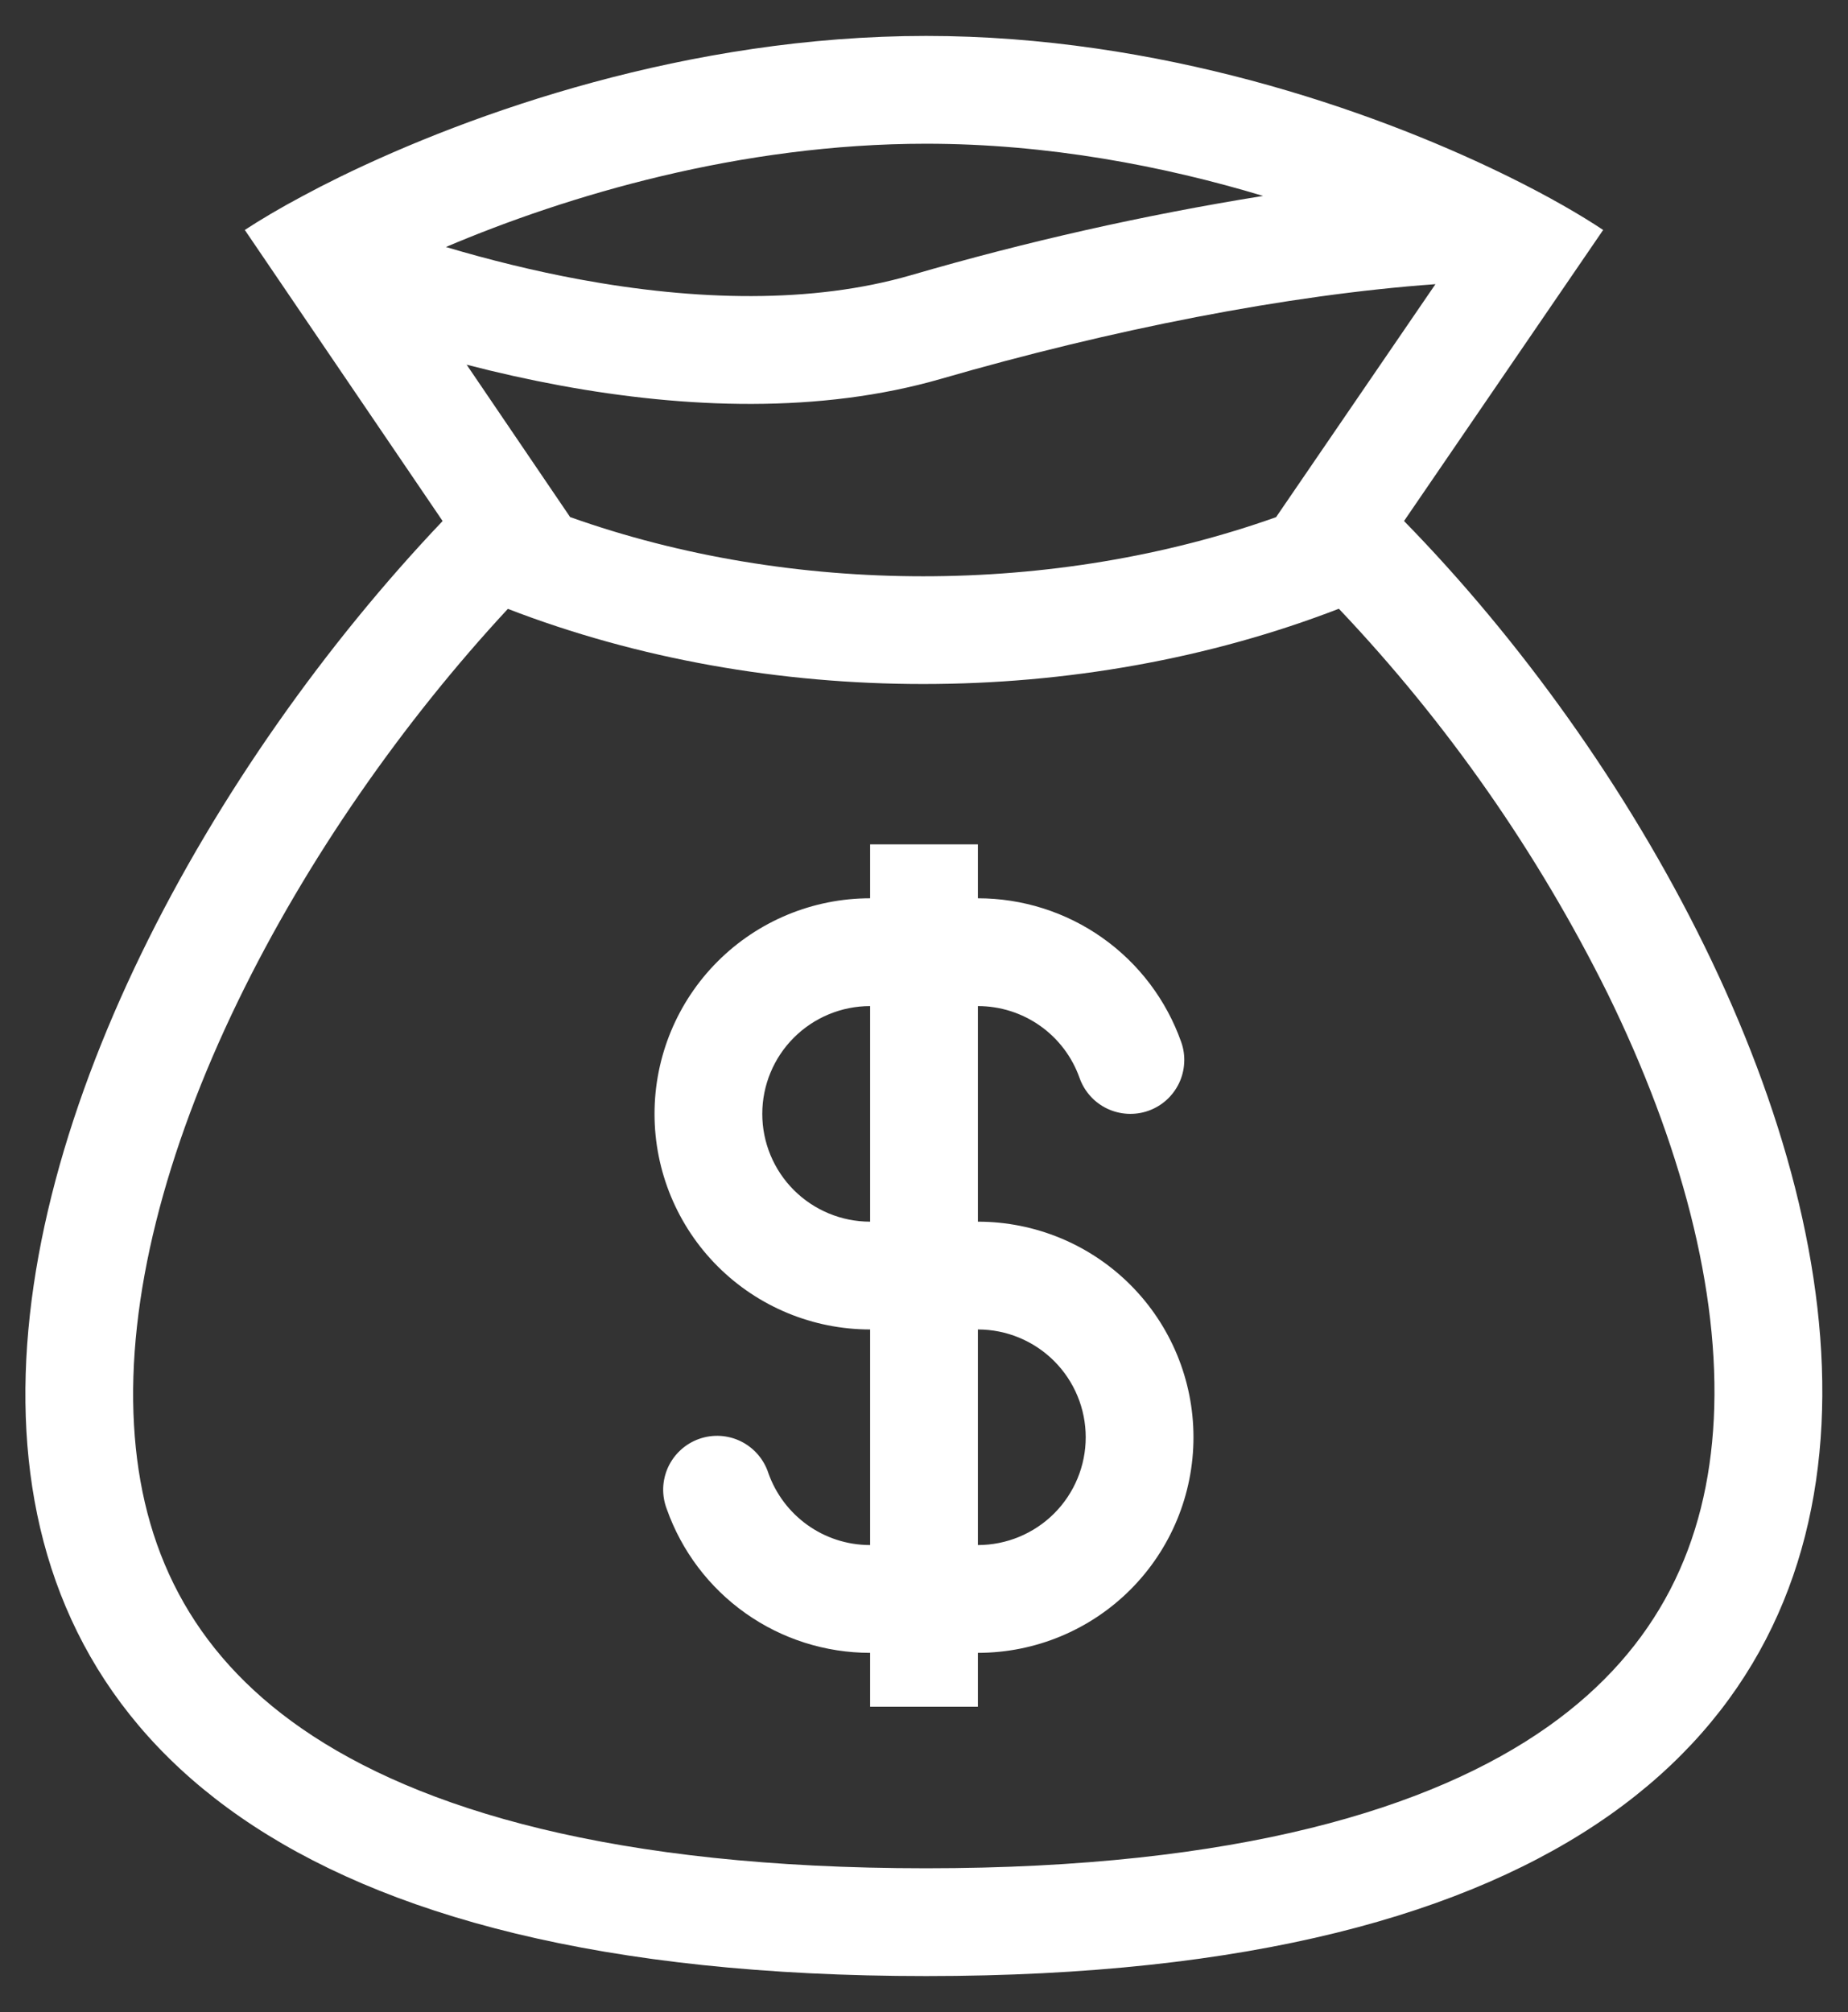 <svg width="45" height="49" viewBox="0 0 45 49" fill="none" xmlns="http://www.w3.org/2000/svg">
<rect x="0" y="0" width="45" height="49" fill="#333333" stroke="none"/>
<path fill-rule="evenodd" clip-rule="evenodd" d="M28.763 25.375C28.401 24.352 27.731 23.465 26.844 22.838C25.958 22.211 24.898 21.875 23.812 21.875V20.562H21.188V21.875C19.795 21.875 18.46 22.428 17.475 23.413C16.491 24.397 15.938 25.733 15.938 27.125C15.938 28.517 16.491 29.853 17.475 30.837C18.46 31.822 19.795 32.375 21.188 32.375V37.625C20.046 37.625 19.073 36.897 18.711 35.875C18.657 35.708 18.57 35.554 18.456 35.421C18.341 35.288 18.201 35.179 18.044 35.101C17.887 35.023 17.715 34.978 17.54 34.967C17.365 34.957 17.19 34.981 17.024 35.04C16.859 35.098 16.707 35.189 16.577 35.308C16.447 35.426 16.343 35.569 16.269 35.728C16.196 35.888 16.155 36.06 16.149 36.236C16.144 36.411 16.174 36.586 16.237 36.75C16.599 37.773 17.269 38.66 18.156 39.287C19.042 39.914 20.102 40.25 21.188 40.25V41.562H23.812V40.25C25.205 40.25 26.54 39.697 27.525 38.712C28.509 37.728 29.062 36.392 29.062 35C29.062 33.608 28.509 32.272 27.525 31.288C26.54 30.303 25.205 29.75 23.812 29.75V24.5C24.355 24.5 24.885 24.668 25.328 24.981C25.772 25.295 26.107 25.738 26.288 26.25C26.404 26.578 26.645 26.847 26.959 26.997C27.115 27.071 27.284 27.114 27.456 27.123C27.628 27.132 27.8 27.108 27.963 27.05C28.125 26.993 28.275 26.904 28.403 26.789C28.531 26.674 28.635 26.534 28.71 26.379C28.784 26.223 28.827 26.055 28.836 25.882C28.846 25.71 28.821 25.538 28.763 25.375ZM21.188 24.5C20.491 24.5 19.824 24.777 19.331 25.269C18.839 25.761 18.562 26.429 18.562 27.125C18.562 27.821 18.839 28.489 19.331 28.981C19.824 29.473 20.491 29.75 21.188 29.75V24.5ZM23.812 37.625C24.509 37.625 25.176 37.348 25.669 36.856C26.161 36.364 26.438 35.696 26.438 35C26.438 34.304 26.161 33.636 25.669 33.144C25.176 32.652 24.509 32.375 23.812 32.375V37.625Z" fill="white"/>
<path fill-rule="evenodd" clip-rule="evenodd" d="M8.263 4.315C11.484 2.739 16.768 0.875 22.551 0.875C28.213 0.875 33.358 2.661 36.562 4.217L36.743 4.305C37.709 4.782 38.489 5.234 39.038 5.6L34.189 12.688C45.366 24.114 54 48.121 22.551 48.121C-8.898 48.121 -0.496 24.55 10.778 12.688L5.961 5.6C6.333 5.357 6.804 5.075 7.366 4.776C7.644 4.626 7.943 4.472 8.263 4.315ZM31.073 12.594L34.954 6.92C31.345 7.18 27.05 8.028 22.916 9.225C19.963 10.078 16.682 9.948 13.643 9.388C12.877 9.246 12.117 9.077 11.363 8.881L13.883 12.592C19.284 14.514 25.671 14.514 31.073 12.594ZM12.367 14.827C18.687 17.268 26.283 17.268 32.602 14.824C35.24 17.606 37.446 20.766 39.149 24.199C40.923 27.819 41.889 31.438 41.732 34.556C41.58 37.566 40.396 40.137 37.692 42.048C34.874 44.039 30.135 45.496 22.55 45.496C14.957 45.496 10.195 44.064 7.351 42.095C4.628 40.209 3.432 37.672 3.263 34.703C3.085 31.619 4.03 28.019 5.798 24.374C7.485 20.898 9.838 17.553 12.367 14.827ZM10.858 6.015C11.908 6.327 13.005 6.599 14.118 6.805C16.94 7.325 19.77 7.401 22.185 6.701C24.999 5.881 27.861 5.236 30.756 4.771C28.341 4.043 25.516 3.5 22.55 3.5C18.028 3.5 13.811 4.761 10.858 6.015Z" fill="white"/>
</svg>
